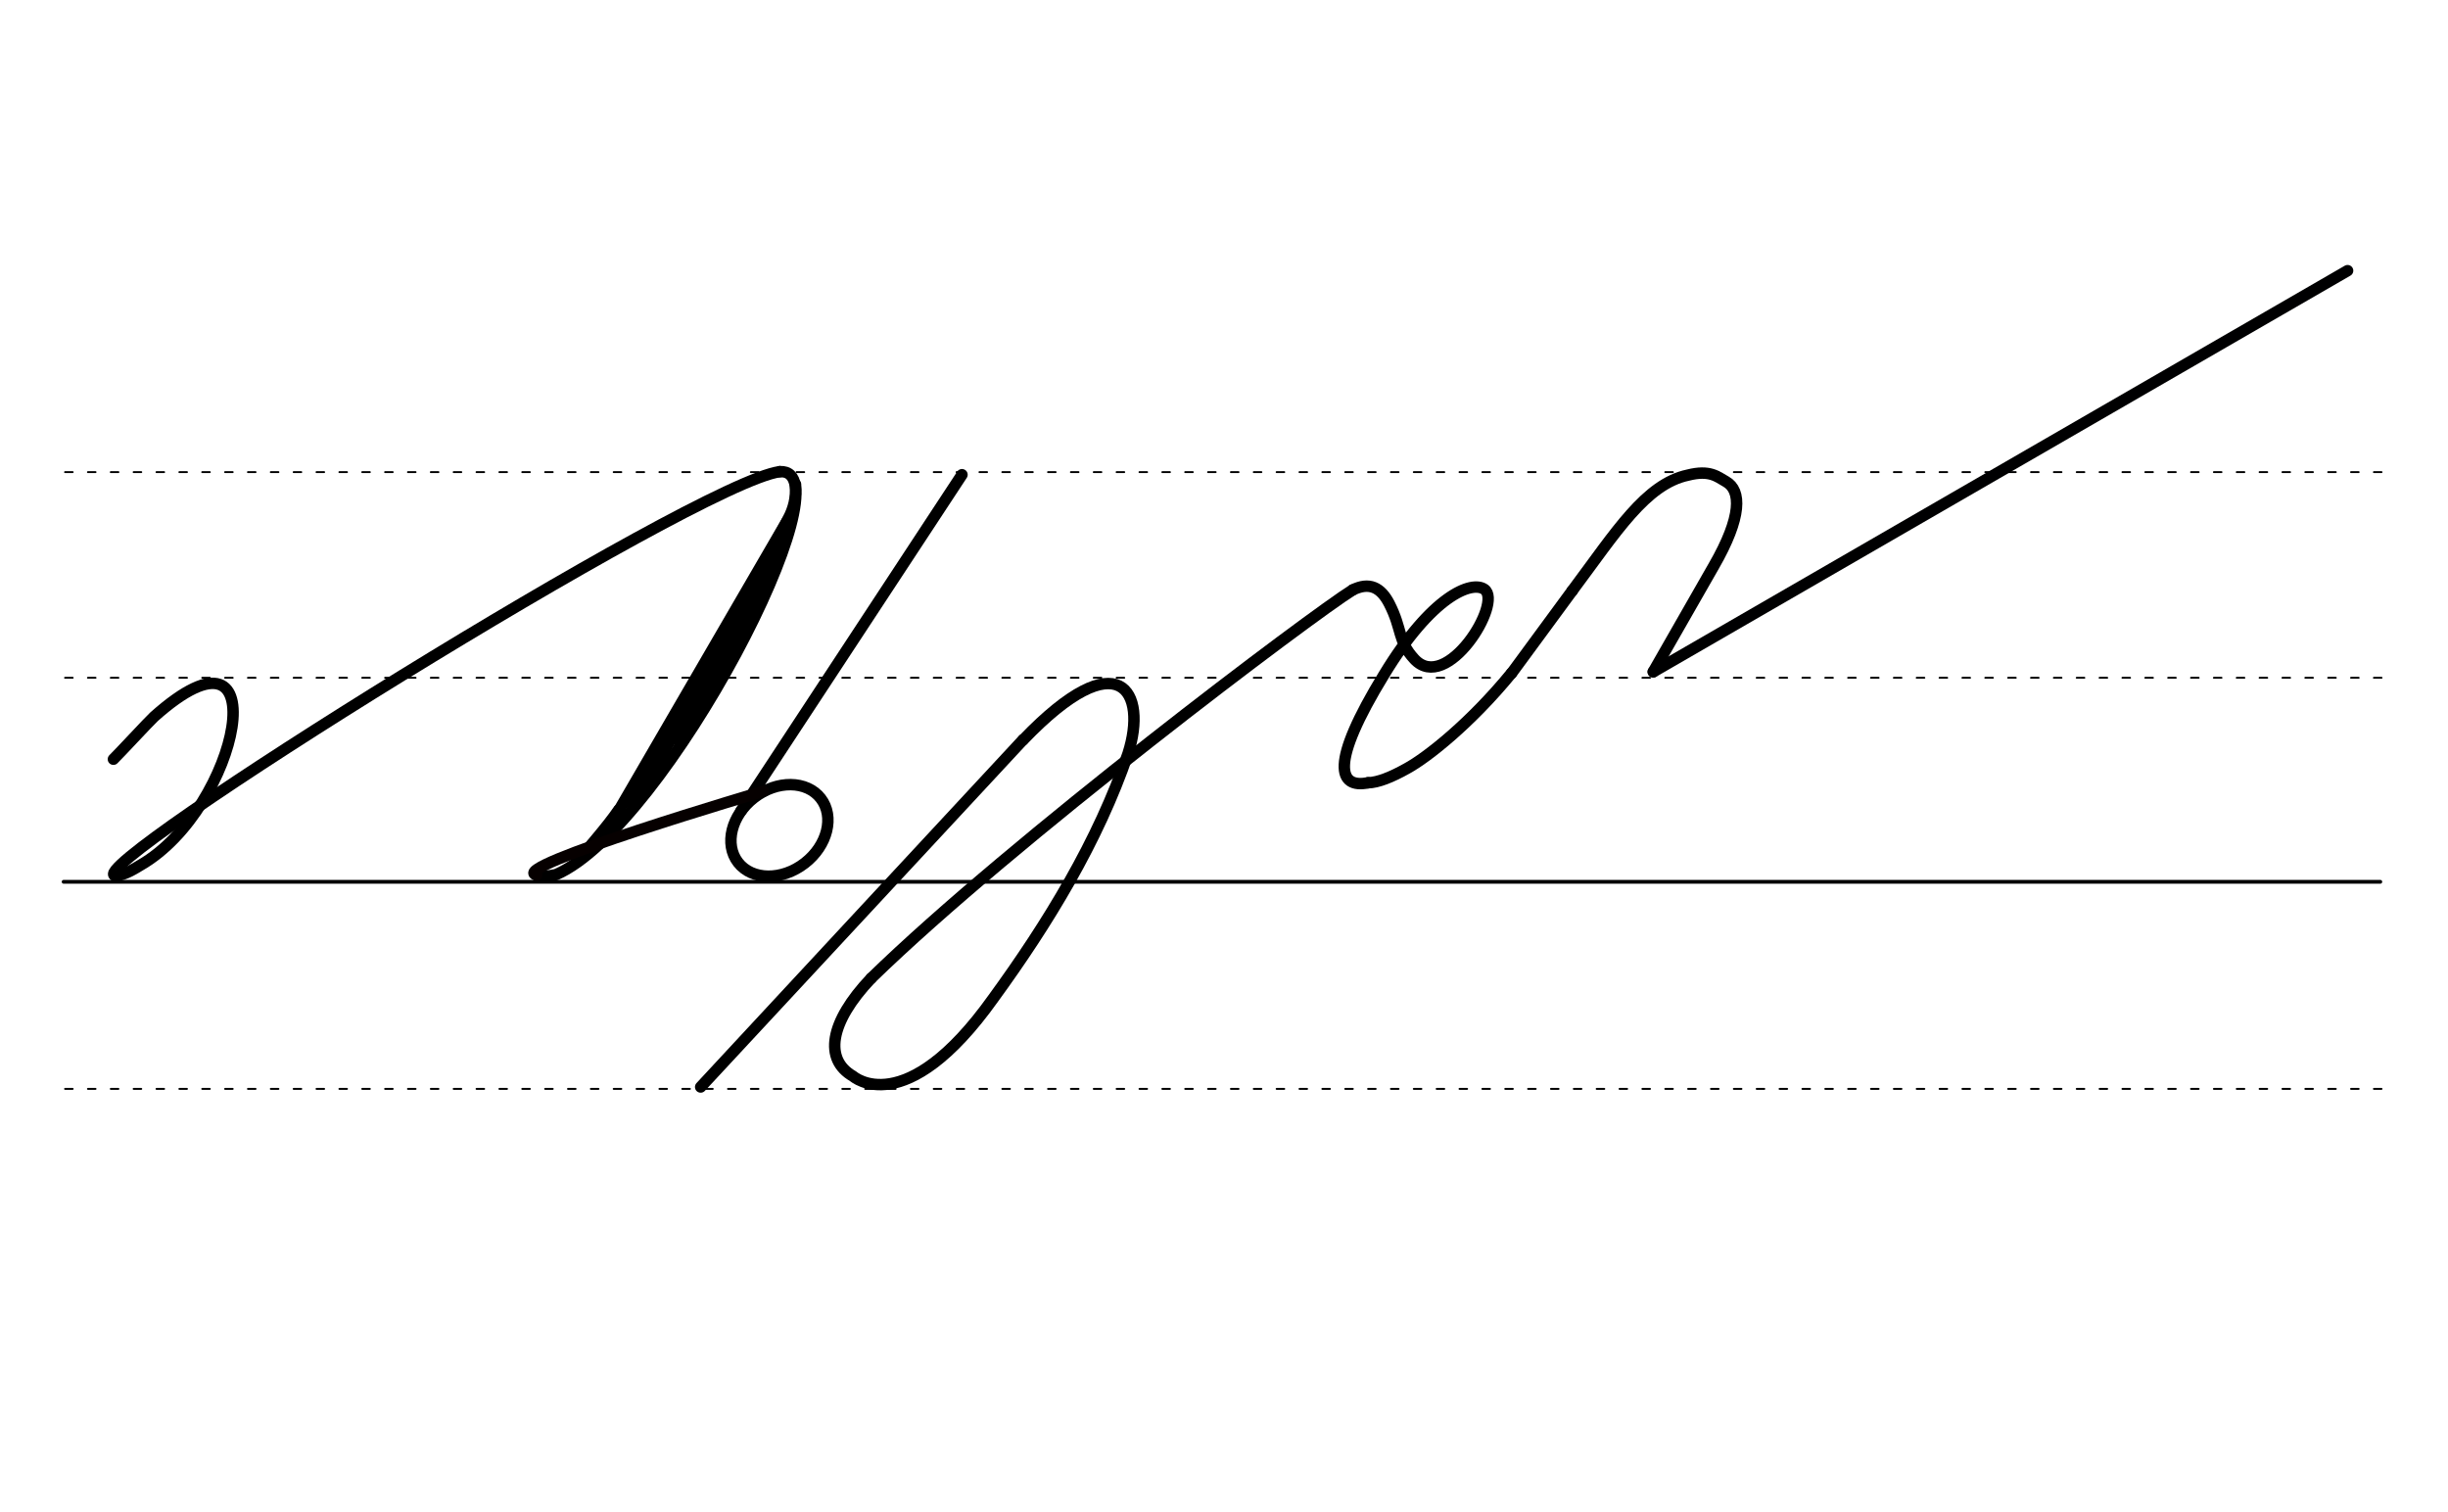 <svg height="210mm" viewBox="0 0 1204.7 744.1" width="340mm" xmlns="http://www.w3.org/2000/svg">
 <g fill="none" stroke-linecap="round">
  <g stroke="#000">
   <g transform="translate(0 -308.268)">
    <path d="m31.3 742.2h1140.1" stroke-width="1.875"/>
    <g stroke-dasharray="3.75 7.5" stroke-miterlimit="2" stroke-width=".938">
     <path d="m32 844.1h1140.1"/>
     <path d="m32 641.8h1140.1"/>
     <path d="m32 540.6h1140.1"/>
    </g>
   </g>
   <g stroke-linejoin="round">
    <g stroke-width="5.625">
     <path d="m56.7 430.9c4.5 0 10.9-4.3 12.3-5.1 48.9-28 69.1-128.6 6.8-73.1-2.3 2.1-17.4 18.4-20 20.9"/>
     <path d="m56.7 430.9c-18.4-3.2 286.2-193.5 327.1-198.8"/>
     <path d="m383.8 232.1c35.2-1.9-56.2 174.9-110.2 198.3-3.9.9-7.1.9-9.5.2"/>
     <path d="m389.8 252.1-91.7 157.8"/>
    </g>
    <path d="m384 268.4-73 125.6" stroke-width="8.438"/>
    <path d="m281.3 425.8c6.6-8.2 16.4-19 22.5-27.9" stroke-width="3.75"/>
   </g>
  </g>
  <g stroke-width="5.625">
   <g stroke="#000">
    <path d="m372.9 295.9-40.2 67.9" stroke-linejoin="round"/>
    <path d="m391.5 238.4c.7 14-5.4 18.6-14.3 37.1" stroke-linejoin="round"/>
    <path d="m473.4 233.6-108.8 165.5"/>
    <ellipse cx="53.294" cy="557.843" rx="25.729" ry="20.371" stroke-linejoin="round" transform="matrix(.791 -.612 .612 .791 0 0)"/>
   </g>
   <path d="m264.1 430.6c-15.9-3.6 111.6-41.2 111.6-41.2" stroke="#060000" stroke-linejoin="round"/>
   <path d="m503.5 364-158.7 170.9" stroke="#000"/>
   <g stroke-linejoin="round">
    <g stroke="#000">
     <path d="m673.2 385.2c5-.1 11.8-2.9 19.1-7 10.3-5.6 31.6-22.6 51.5-46.9"/>
     <path d="m743.8 331.4 30-40.8"/>
     <path d="m773.8 290.6c21.6-28.9 36.1-52.4 56.9-56.8 10.7-2.7 14.3.7 18.7 3.2 7.6 4.3 8 17.2-6 41.5l-29.8 52.1"/>
    </g>
    <path d="m813.6 330.6 156.8-90.6 184.9-106.8" stroke="#000001"/>
    <g stroke="#000">
     <path d="m428.7 481.4c-20.7 21.8-23.2 40-8.9 48.2 0 0 25.5 22.7 69-38.3 26.9-36.9 51.6-77.4 66.3-120.4 9.8-30.5-4.2-56.2-51.6-6.8"/>
     <path d="m665.7 290.3c-19.6 12.1-167.4 123.3-237 191.1"/>
     <path d="m665.7 290.3c8.1-4 13.8-1.4 18 6.8 6.5 12.7 4 18.2 12.3 27.2 15.9 17.3 43.8-27.8 34.5-34.3-6.3-4.4-25.9 3.2-49.4 42-27 44.1-22.4 56.1-7.9 53.2"/>
    </g>
   </g>
  </g>
 </g>
</svg>
